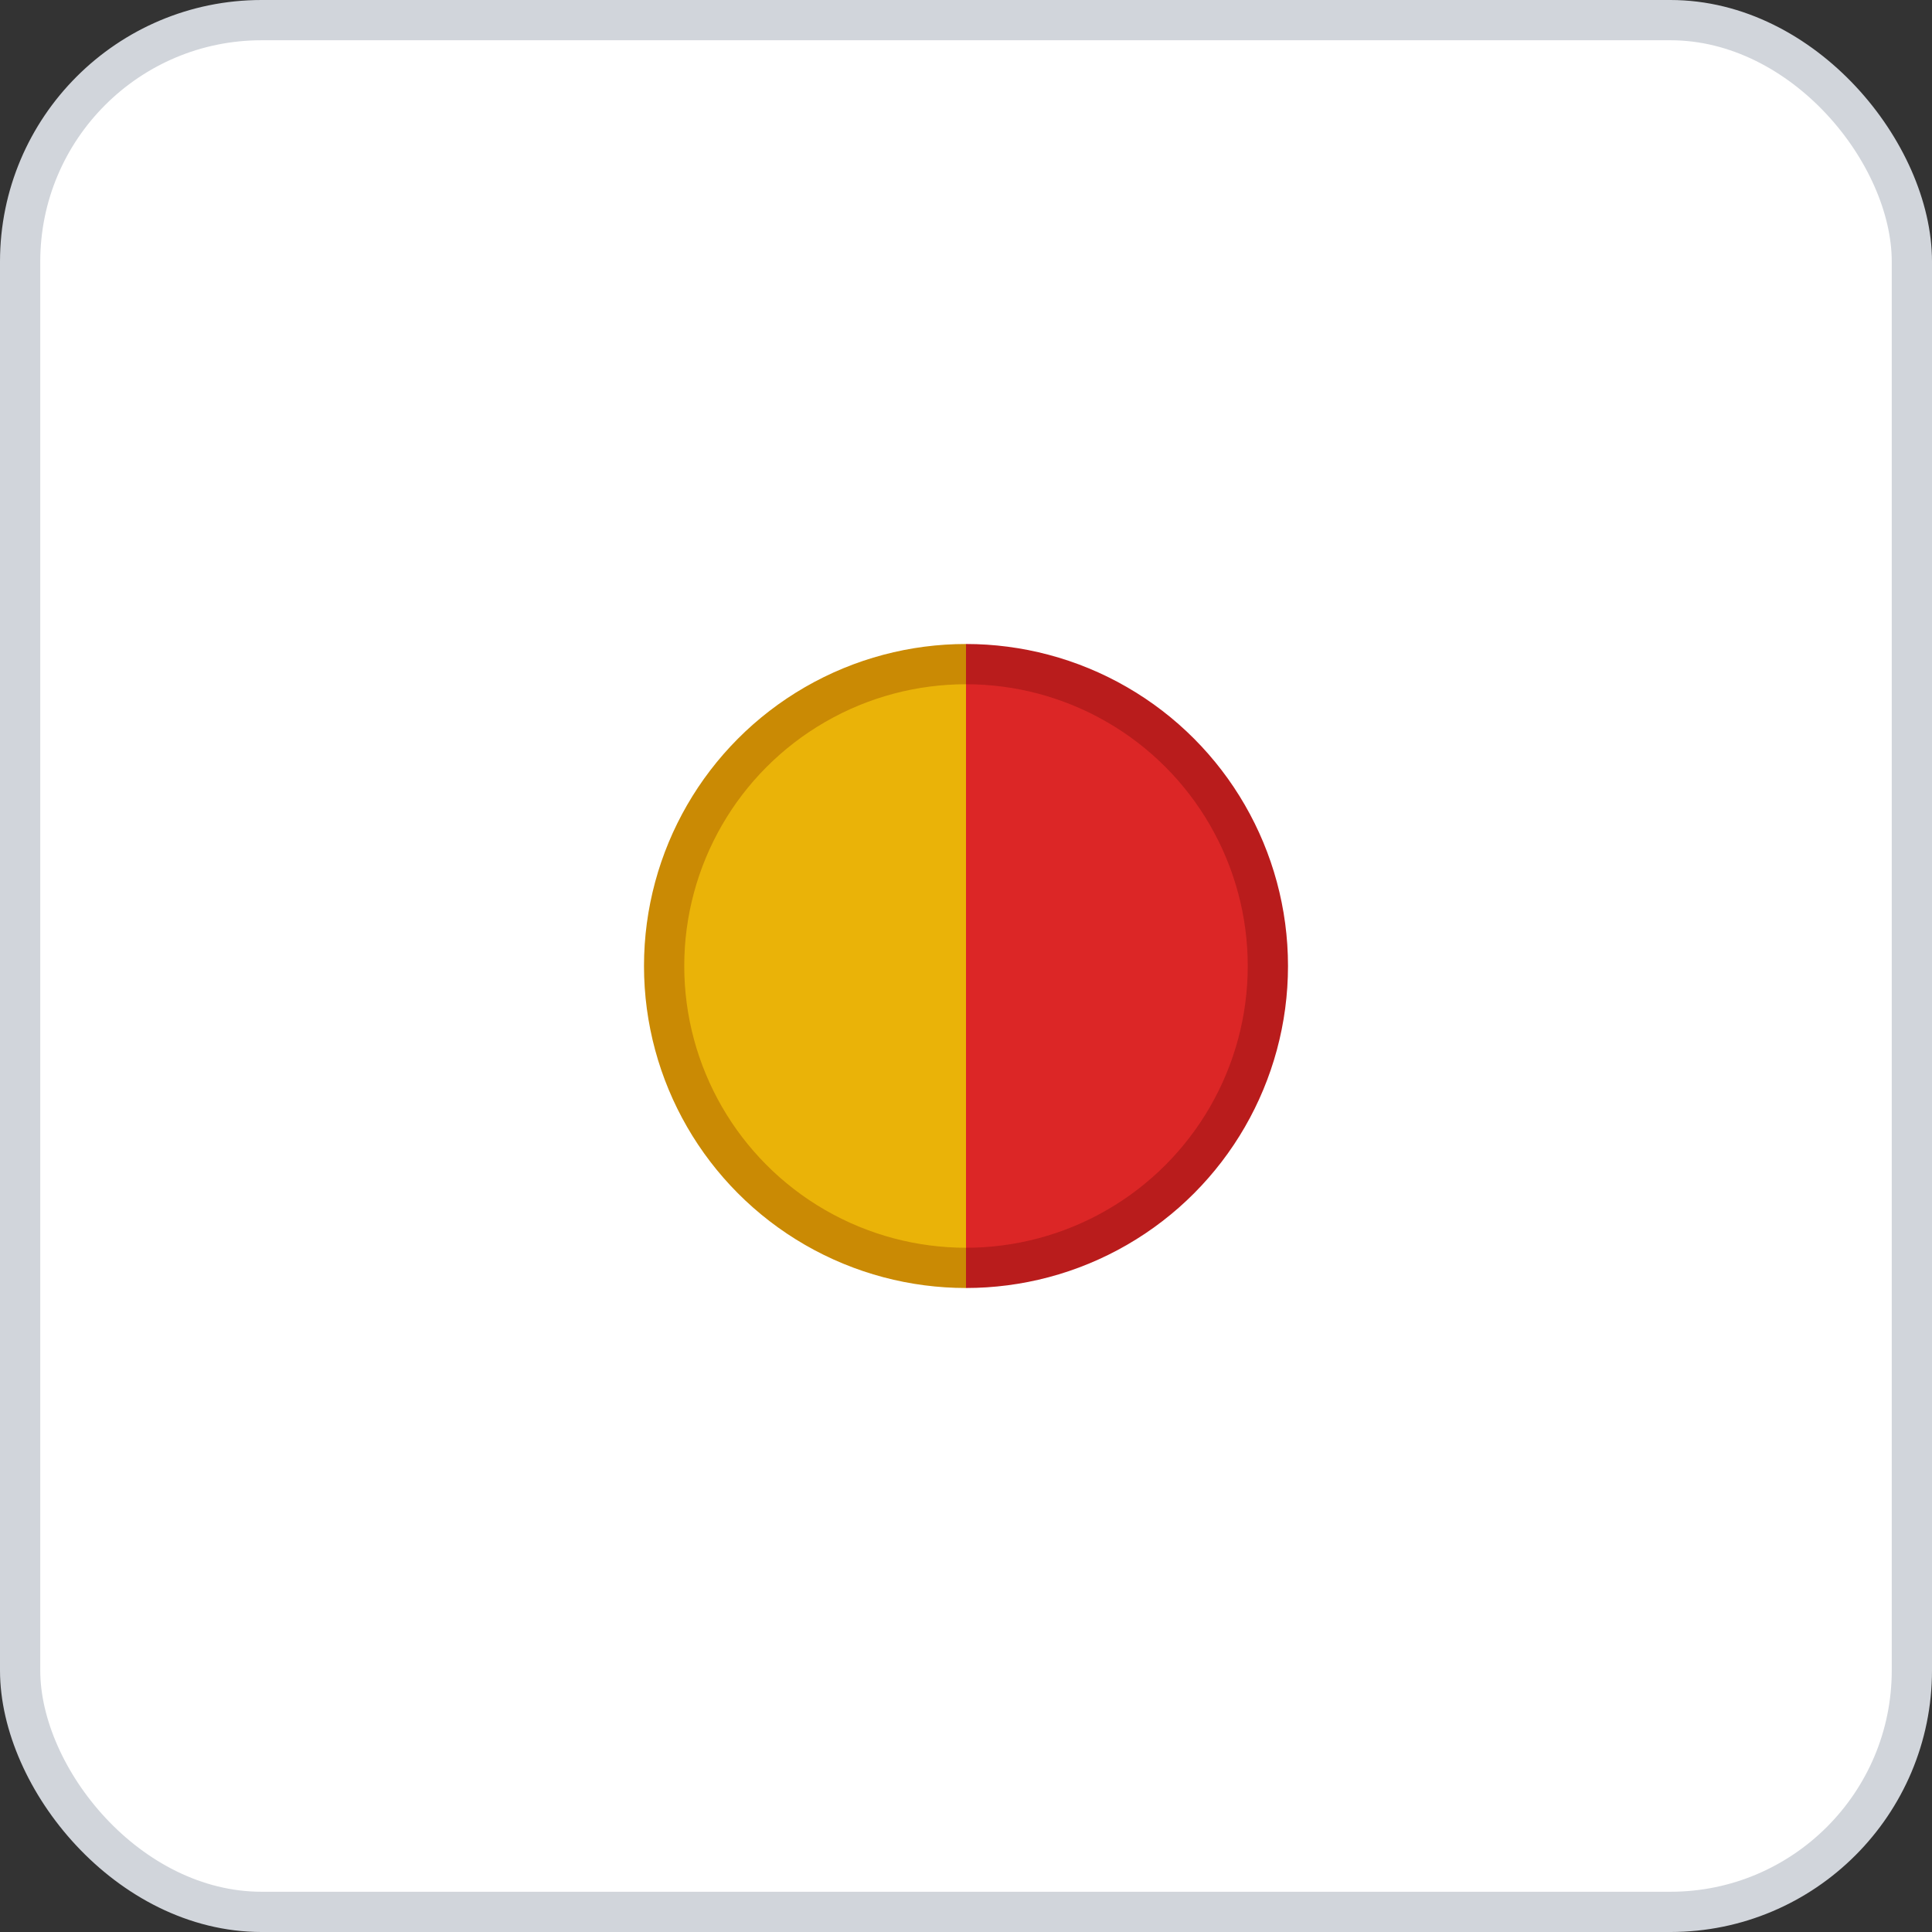 <svg width="96" height="96" xmlns="http://www.w3.org/2000/svg">
    <rect width="100%" height="100%" fill="#333333" stroke="none"/>
    <rect x="1" y="1" width="94" height="94" rx="12" ry="12" fill="#FFFFFF" stroke="#D1D5DB" stroke-width="2" stroke-dasharray=""/>
    <g transform="translate(48, 48)">
      <defs>
      <clipPath id="circleTopHalf90_red_yellow">
        <rect x="-30" y="-30" width="60" height="30" transform="rotate(90 0 0)" />
      </clipPath>
      <clipPath id="circleBottomHalf90_red_yellow">
        <rect x="-30" y="0" width="60" height="30" transform="rotate(90 0 0)" />
      </clipPath>
    </defs>
    <circle cx="0" cy="0" r="15" fill="#DC2626" stroke="#B91C1C" stroke-width="2" clip-path="url(#circleTopHalf90_red_yellow)" />
    <circle cx="0" cy="0" r="15" fill="#EAB308" stroke="#CA8A04" stroke-width="2" clip-path="url(#circleBottomHalf90_red_yellow)" />
    </g>
  </svg>
